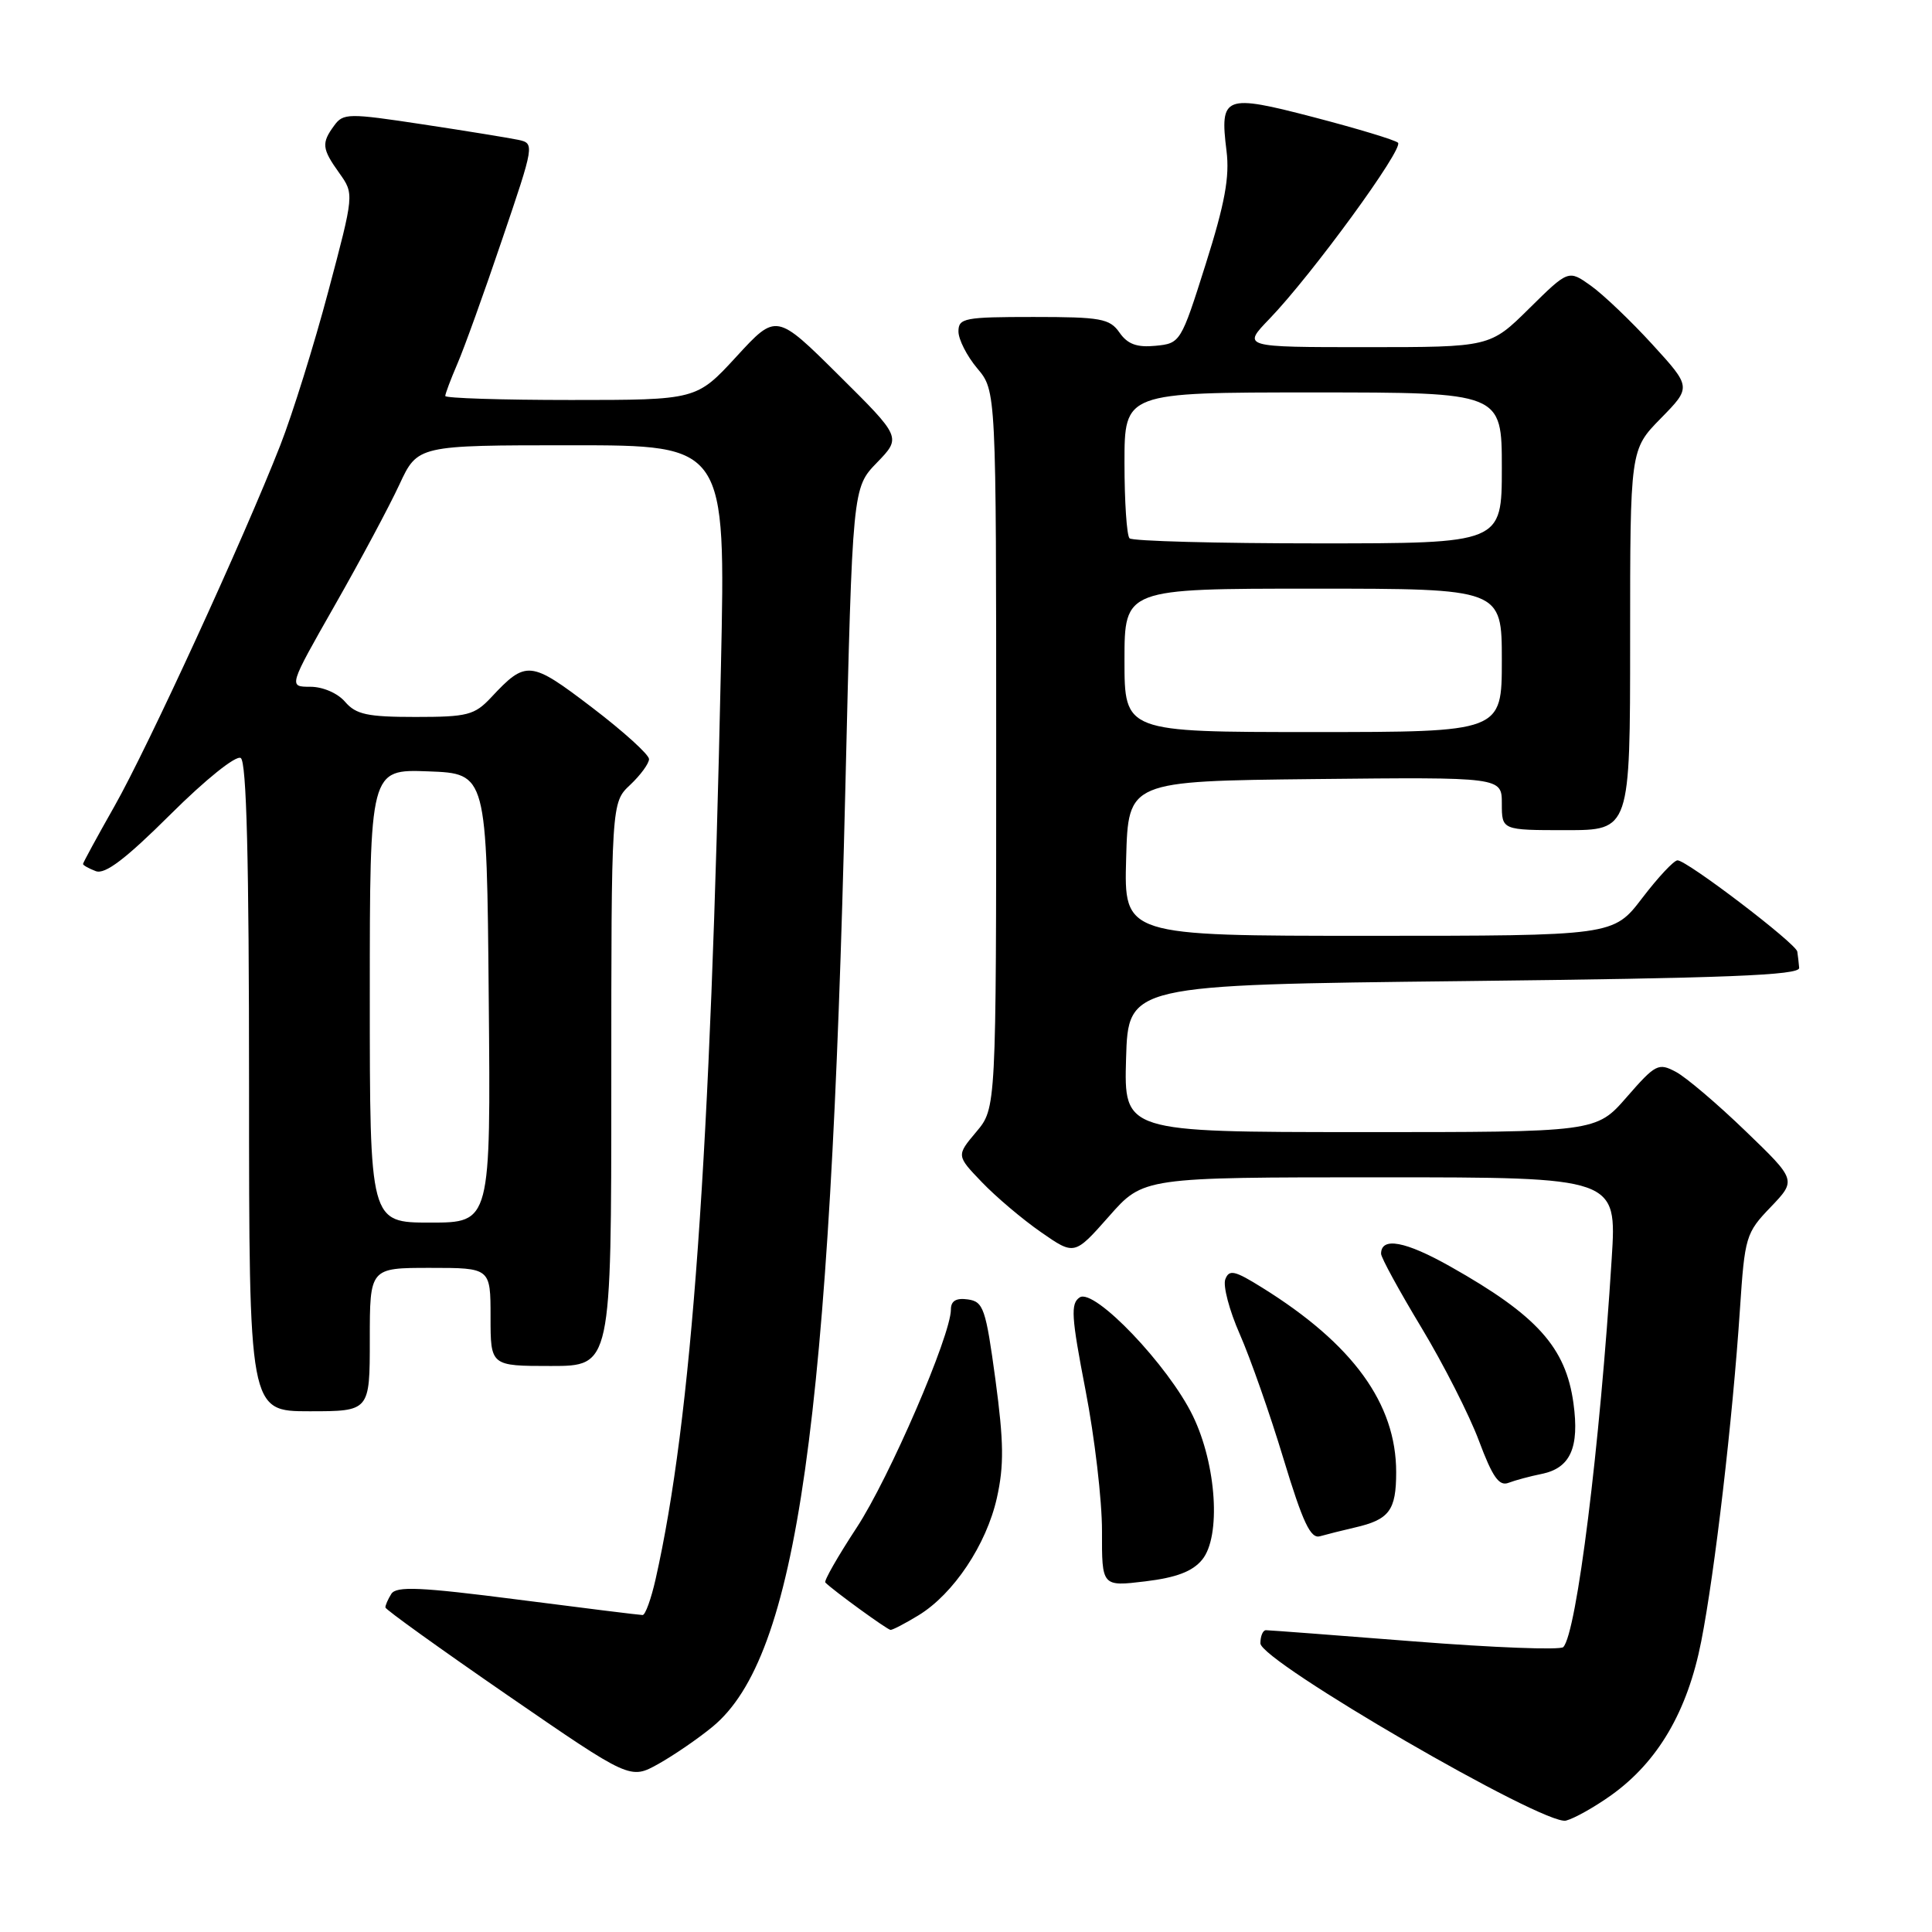 <?xml version="1.0" encoding="UTF-8" standalone="no"?>
<!DOCTYPE svg PUBLIC "-//W3C//DTD SVG 1.1//EN" "http://www.w3.org/Graphics/SVG/1.1/DTD/svg11.dtd" >
<svg xmlns="http://www.w3.org/2000/svg" xmlns:xlink="http://www.w3.org/1999/xlink" version="1.1" viewBox="0 0 256 256">
 <g >
 <path fill="currentColor"
d=" M 213.50 237.87 C 219.69 233.44 223.60 226.76 225.42 217.50 C 227.22 208.34 229.58 188.13 230.55 173.50 C 231.19 163.86 231.33 163.37 234.63 159.94 C 238.04 156.37 238.04 156.37 231.27 149.85 C 227.55 146.26 223.40 142.73 222.05 142.02 C 219.75 140.80 219.36 141.00 215.55 145.37 C 211.50 150.02 211.50 150.02 180.21 150.01 C 148.93 150.00 148.93 150.00 149.21 140.25 C 149.50 130.50 149.50 130.50 194.00 130.00 C 228.74 129.61 238.48 129.23 238.40 128.25 C 238.34 127.56 238.23 126.59 238.15 126.09 C 237.97 125.00 223.53 114.00 222.28 114.00 C 221.80 114.00 219.70 116.25 217.60 119.00 C 213.78 124.00 213.78 124.00 181.36 124.00 C 148.93 124.00 148.93 124.00 149.22 113.75 C 149.50 103.50 149.50 103.50 174.25 103.23 C 199.00 102.97 199.00 102.97 199.00 106.48 C 199.00 110.00 199.00 110.00 207.50 110.00 C 216.00 110.00 216.00 110.00 216.00 84.79 C 216.00 59.58 216.00 59.58 220.06 55.44 C 224.12 51.30 224.12 51.30 218.95 45.64 C 216.11 42.53 212.44 39.03 210.80 37.86 C 207.83 35.74 207.83 35.74 202.63 40.87 C 197.44 46.00 197.44 46.00 181.02 46.00 C 164.59 46.00 164.59 46.00 168.21 42.25 C 173.81 36.44 186.06 19.65 185.24 18.91 C 184.83 18.54 179.82 17.03 174.11 15.54 C 162.21 12.44 161.61 12.67 162.52 20.00 C 162.95 23.44 162.30 26.97 159.76 35.00 C 156.48 45.39 156.40 45.50 153.11 45.82 C 150.65 46.06 149.41 45.61 148.34 44.07 C 147.04 42.21 145.87 42.00 136.94 42.00 C 127.80 42.00 127.00 42.15 127.00 43.92 C 127.00 44.98 128.12 47.18 129.50 48.82 C 132.00 51.79 132.00 51.79 132.00 99.32 C 132.00 146.85 132.00 146.85 129.36 149.98 C 126.72 153.12 126.72 153.12 130.11 156.65 C 131.98 158.60 135.50 161.58 137.94 163.27 C 142.37 166.35 142.37 166.35 146.94 161.18 C 151.50 156.00 151.50 156.00 182.87 156.00 C 214.24 156.00 214.24 156.00 213.56 166.75 C 212.00 191.71 208.91 216.43 207.14 218.25 C 206.74 218.66 197.88 218.32 187.45 217.50 C 177.03 216.68 168.16 216.01 167.75 216.01 C 167.34 216.00 167.01 216.79 167.01 217.75 C 167.04 220.14 204.65 241.97 207.50 241.24 C 208.60 240.96 211.30 239.44 213.50 237.87 Z  M 94.42 228.80 C 105.64 219.56 110.01 188.66 112.01 104.57 C 112.96 64.64 112.96 64.64 116.20 61.30 C 119.44 57.95 119.44 57.95 111.15 49.73 C 102.86 41.50 102.86 41.50 97.58 47.25 C 92.29 53.00 92.29 53.00 75.65 53.00 C 66.49 53.00 59.00 52.76 59.00 52.47 C 59.00 52.18 59.72 50.26 60.60 48.22 C 61.49 46.17 64.16 38.76 66.53 31.75 C 70.82 19.13 70.84 19.00 68.68 18.53 C 67.48 18.28 61.79 17.35 56.03 16.48 C 46.15 14.98 45.48 14.99 44.28 16.64 C 42.57 18.97 42.65 19.71 44.97 22.95 C 46.93 25.71 46.93 25.71 43.50 38.61 C 41.62 45.70 38.75 54.88 37.14 59.00 C 32.28 71.41 19.60 99.01 15.16 106.84 C 12.87 110.88 11.00 114.32 11.00 114.48 C 11.00 114.65 11.76 115.08 12.69 115.43 C 13.91 115.90 16.63 113.84 22.58 107.92 C 27.24 103.28 31.27 100.05 31.90 100.44 C 32.67 100.92 33.00 113.80 33.00 144.06 C 33.00 187.00 33.00 187.00 41.00 187.00 C 49.00 187.00 49.00 187.00 49.00 177.50 C 49.00 168.00 49.00 168.00 57.00 168.00 C 65.00 168.00 65.00 168.00 65.00 174.50 C 65.00 181.00 65.00 181.00 73.00 181.00 C 81.00 181.00 81.00 181.00 81.00 143.67 C 81.00 106.35 81.00 106.35 83.50 104.00 C 84.87 102.71 86.00 101.17 86.00 100.58 C 85.99 99.98 82.60 96.91 78.44 93.74 C 70.27 87.51 69.71 87.45 65.08 92.41 C 62.88 94.76 61.94 95.00 55.05 95.00 C 48.68 95.00 47.17 94.67 45.73 93.00 C 44.75 91.85 42.78 91.00 41.12 91.00 C 38.22 91.00 38.22 91.00 44.36 80.21 C 47.74 74.28 51.59 67.08 52.92 64.21 C 55.34 59.00 55.34 59.00 75.75 59.00 C 96.16 59.00 96.16 59.00 95.53 88.25 C 94.15 153.19 91.66 188.01 86.87 209.25 C 86.28 211.86 85.51 214.00 85.15 214.00 C 84.79 214.00 77.34 213.08 68.59 211.95 C 55.68 210.29 52.52 210.15 51.85 211.20 C 51.40 211.92 51.05 212.72 51.07 213.00 C 51.09 213.28 58.39 218.52 67.30 224.66 C 83.50 235.81 83.50 235.81 87.24 233.73 C 89.29 232.58 92.52 230.37 94.42 228.80 Z  M 121.72 214.03 C 126.35 211.20 130.70 204.68 132.09 198.49 C 133.05 194.19 133.01 191.07 131.90 182.81 C 130.62 173.38 130.31 172.47 128.25 172.18 C 126.70 171.96 126.00 172.37 126.00 173.51 C 126.00 176.94 117.83 195.85 113.50 202.44 C 111.02 206.22 109.15 209.49 109.36 209.69 C 110.42 210.76 117.57 215.95 118.00 215.97 C 118.28 215.98 119.95 215.11 121.72 214.03 Z  M 159.29 206.67 C 161.81 203.61 161.20 194.08 158.06 187.61 C 154.83 180.94 145.00 170.65 143.07 171.91 C 141.84 172.71 141.95 174.45 143.83 184.17 C 145.04 190.40 146.03 198.81 146.02 202.87 C 146.00 210.23 146.00 210.23 151.75 209.54 C 155.87 209.04 158.01 208.23 159.29 206.67 Z  M 179.50 202.41 C 184.09 201.36 185.00 200.15 185.00 195.07 C 185.00 185.99 179.27 178.09 167.23 170.61 C 163.59 168.34 162.87 168.18 162.36 169.51 C 162.03 170.37 162.89 173.64 164.28 176.79 C 165.66 179.93 168.27 187.34 170.06 193.27 C 172.64 201.78 173.66 203.93 174.91 203.56 C 175.79 203.31 177.85 202.79 179.50 202.41 Z  M 204.29 195.30 C 208.08 194.53 209.30 191.82 208.49 185.93 C 207.47 178.53 203.67 174.30 192.21 167.84 C 186.21 164.45 183.00 163.86 183.00 166.13 C 183.00 166.64 185.40 171.03 188.33 175.89 C 191.26 180.75 194.70 187.51 195.97 190.92 C 197.77 195.73 198.64 196.97 199.89 196.48 C 200.78 196.14 202.75 195.61 204.29 195.30 Z  M 149.00 87.50 C 149.00 78.00 149.00 78.00 174.00 78.00 C 199.00 78.00 199.00 78.00 199.00 87.50 C 199.00 97.00 199.00 97.00 174.00 97.00 C 149.00 97.00 149.00 97.00 149.00 87.50 Z  M 149.67 71.33 C 149.30 70.97 149.00 66.47 149.00 61.33 C 149.00 52.00 149.00 52.00 174.00 52.00 C 199.00 52.00 199.00 52.00 199.00 62.00 C 199.00 72.00 199.00 72.00 174.67 72.00 C 161.28 72.00 150.03 71.70 149.67 71.33 Z  M 49.00 131.96 C 49.00 101.92 49.00 101.92 56.75 102.21 C 64.50 102.50 64.50 102.50 64.76 132.25 C 65.03 162.00 65.03 162.00 57.01 162.00 C 49.00 162.00 49.00 162.00 49.00 131.96 Z "/>
</g>
</svg>